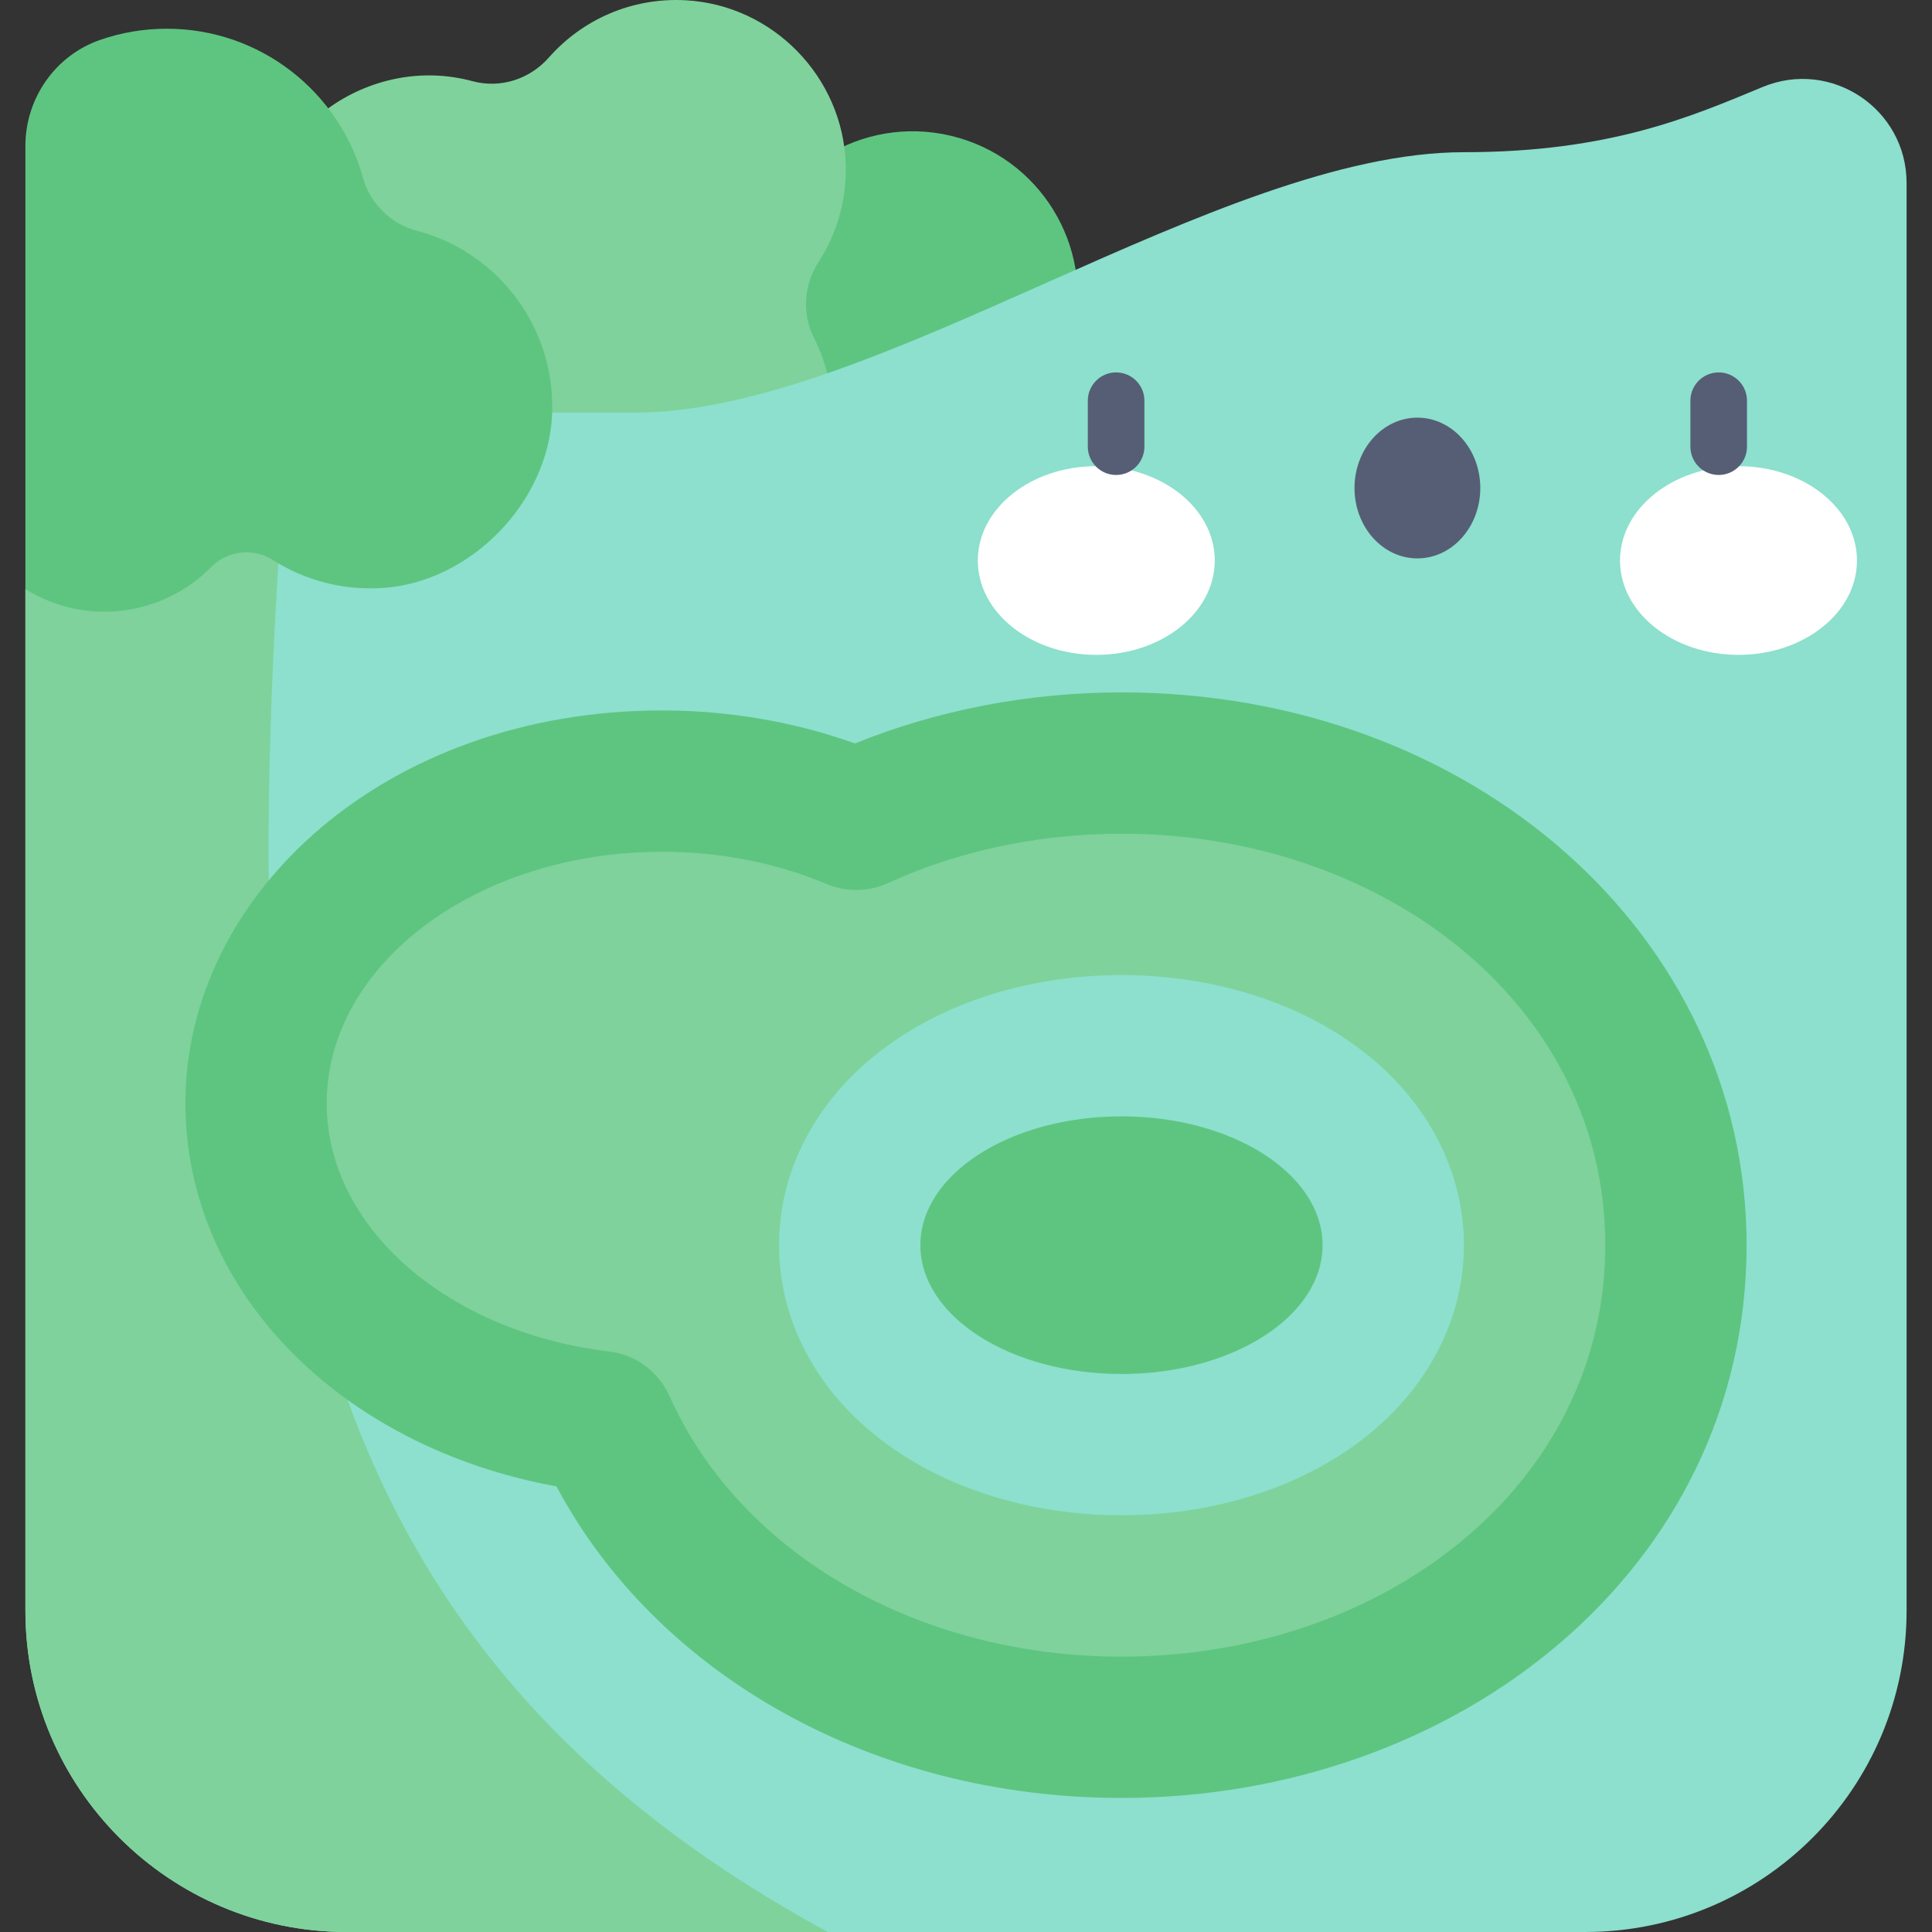 <svg id="Capa_1" enable-background="new 0 0 512 512" height="512" viewBox="0 0 512 512" width="512" xmlns="http://www.w3.org/2000/svg"><rect x="0" y="0" width="512" height="512" fill="#333333" stroke="none"/><g><ellipse cx="241.838" cy="78.464" fill="#5ec581" rx="43.754" ry="43.754" transform="matrix(.23 -.973 .973 .23 109.91 295.805)"/><path d="m224.128 43.512c-.729-23.115-19.311-42.173-42.402-43.442-14.451-.794-27.517 5.241-36.27 15.171-5.079 5.762-12.855 8.273-20.27 6.265-27.106-7.339-56.636 12.602-56.636 43.465 0 26.046 21.545 45.248 45.431 45.005 8.521-.087 16.208 5.478 18.789 13.6 6.159 19.388 25.141 33.104 47.025 31.134 21.631-1.947 38.981-19.552 40.654-41.205.667-8.63-1.108-16.791-4.704-23.873-3.301-6.501-2.727-14.186 1.232-20.308 4.781-7.395 7.451-16.282 7.151-25.812z" fill="#7fd29b"/><path d="m168.38 109.332c63.531 0 154.416-68.997 219.581-68.997 38.861 0 60.529-9.568 79.181-17.292 18.157-7.519 38.126 5.814 38.126 25.466v378.322c0 47.038-38.132 85.169-85.169 85.169h-328.198c-47.038 0-85.169-38.132-85.169-85.169v-270.727l102.285-46.772z" fill="#8ce0cd"/><path d="m76.541 109.332-69.81 46.772v270.726c0 47.038 38.132 85.17 85.17 85.17h127.479c-154.162-83.654-156.79-219.207-142.839-402.668z" fill="#7fd29b"/><path d="m297.196 476.476c-65.145 0-122.801-32.112-149.725-82.567-57.533-10.498-98.336-52-98.336-101.543 0-55.472 53.176-104.091 126.355-104.091 17.591 0 35.099 3.013 51.079 8.752 21.898-8.871 46.158-13.536 70.638-13.536 92.893 0 165.658 64.349 165.658 146.496 0 85.571-76.351 146.489-165.669 146.489z" fill="#5ec581"/><path d="m297.207 220.944c-22.301 0-43.488 4.675-61.984 13.124-5.163 2.358-11.08 2.357-16.312.155-12.841-5.405-27.646-8.495-43.422-8.495-49.1 0-88.903 29.835-88.903 66.639 0 33.232 32.459 60.764 74.907 65.795 7.042.835 13.082 5.424 15.976 11.898 18.635 41.7 65.833 68.965 119.727 68.965 69.503 0 128.217-45.366 128.217-109.036 0-63.429-58.491-109.045-128.206-109.045z" fill="#7fd29b"/><path d="m239.317 385.66c-43.817-28.07-43.85-83.259 0-111.352 33.089-21.197 82.618-21.236 115.769 0 43.818 28.071 43.851 83.26.001 111.352-33.09 21.197-82.62 21.236-115.77 0z" fill="#8ce0cd"/><ellipse cx="297.202" cy="329.984" fill="#5ec581" rx="53.29" ry="34.139"/><path d="m110.433 61.146c-6.9-1.809-12.34-7.212-14.254-14.083-6.339-22.755-27.206-39.452-51.982-39.452-6.186 0-12.127 1.042-17.659 2.96-11.921 4.134-19.807 15.508-19.807 28.124v117.409c16.111 10.065 36.562 7.062 49.239-5.835 4.301-4.375 11.176-5.163 16.349-1.865 8.368 5.336 18.493 8.161 29.317 7.402 23.134-1.62 43.617-22.663 44.664-45.83 1.05-23.238-14.417-43.207-35.867-48.83z" fill="#5ec581"/><g><g><ellipse cx="290.533" cy="148.543" fill="#fff" rx="31.398" ry="25.004"/><ellipse cx="460.719" cy="148.543" fill="#fff" rx="31.398" ry="25.004"/><ellipse cx="375.626" cy="129.332" fill="#565e75" rx="16.667" ry="18.65"/></g><g fill="#565e75"><path d="m295.782 125.871c-4.142 0-7.5-3.358-7.5-7.5v-12.178c0-4.142 3.358-7.5 7.5-7.5s7.5 3.358 7.5 7.5v12.178c0 4.142-3.358 7.5-7.5 7.5z"/><path d="m455.471 125.871c-4.142 0-7.5-3.358-7.5-7.5v-12.178c0-4.142 3.358-7.5 7.5-7.5s7.5 3.358 7.5 7.5v12.178c0 4.142-3.358 7.5-7.5 7.5z"/></g></g></g></svg>